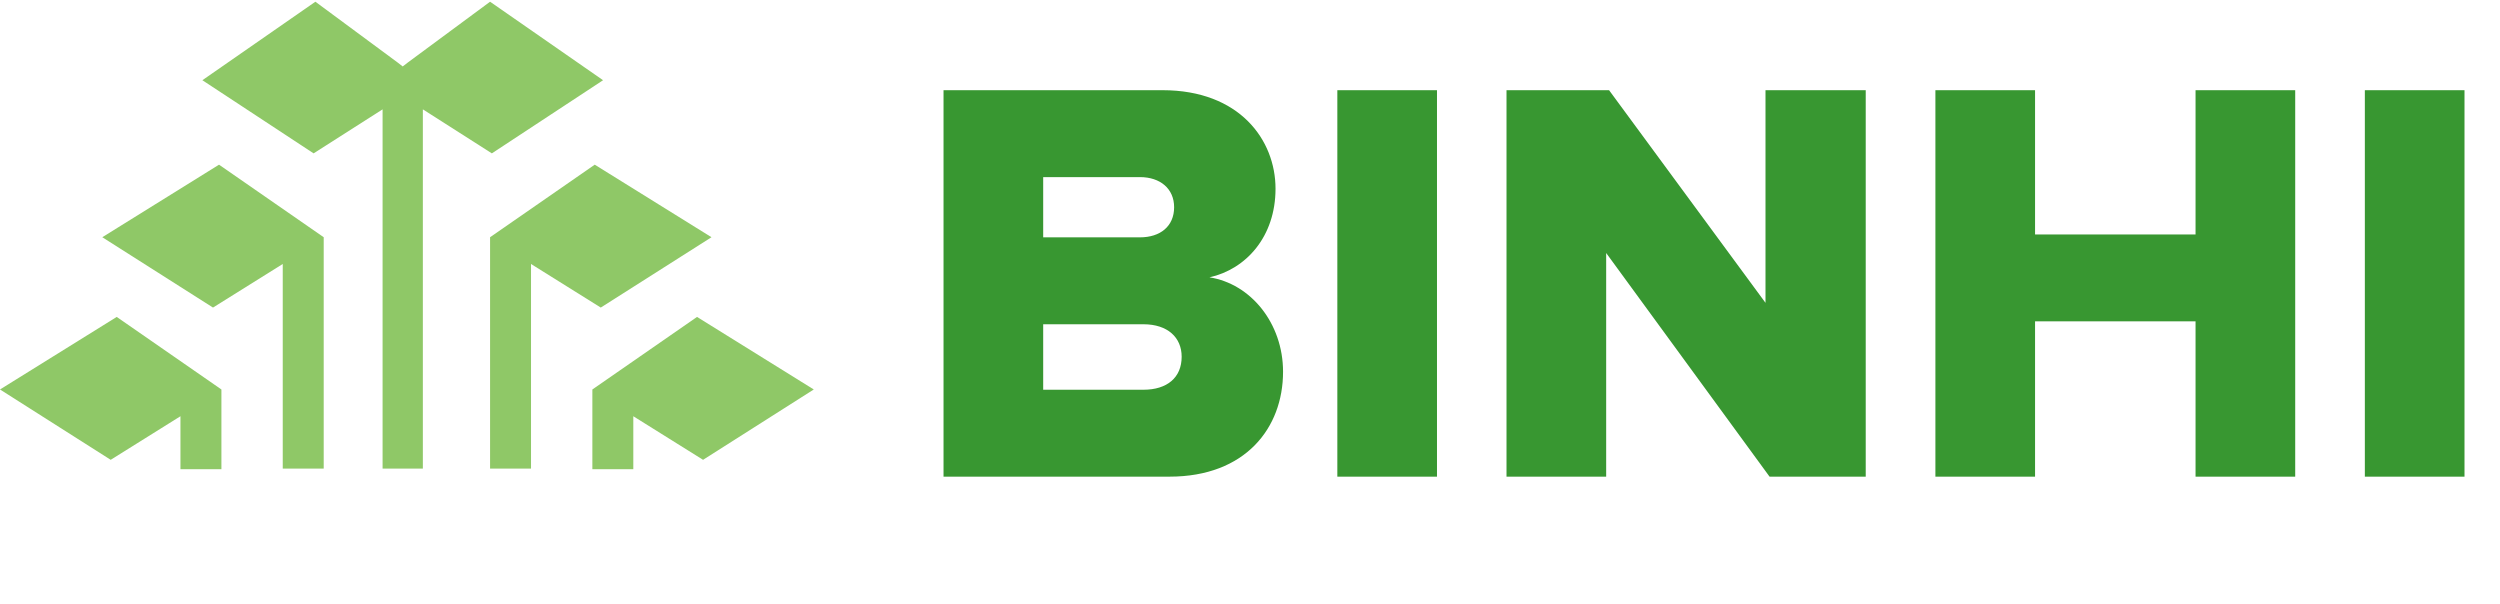 <svg width="182" height="44" viewBox="0 0 182 44" fill="none" xmlns="http://www.w3.org/2000/svg">
<path d="M85.139 34.7H68.689V6.566H84.632C90.243 6.566 92.858 10.193 92.858 13.736C92.858 17.237 90.707 19.599 88.049 20.19C91.044 20.654 93.406 23.522 93.406 27.065C93.406 31.157 90.664 34.7 85.139 34.7ZM82.987 17.279C84.464 17.279 85.476 16.478 85.476 15.086C85.476 13.736 84.464 12.893 82.987 12.893H75.944V17.279H82.987ZM83.241 28.373C84.97 28.373 86.025 27.487 86.025 25.968C86.025 24.576 85.012 23.606 83.241 23.606H75.944V28.373H83.241ZM104.613 34.7H97.358V6.566H104.613V34.7ZM135.825 34.7H128.824L116.929 18.418V34.7H109.674V6.566H117.14L128.528 22.046V6.566H135.825V34.7ZM167.091 34.7H159.836V23.395H148.152V34.7H140.897V6.566H148.152V17.069H159.836V6.566H167.091V34.7ZM179.416 34.7H172.161V6.566H179.416V34.7Z" fill="#389731"/>
<path d="M23.566 17.27L15.945 11.988L7.447 17.27L15.506 22.391L20.584 19.218V34.113H23.566V17.27Z" fill="#8FC867"/>
<path d="M16.119 28.354L8.498 23.072L0 28.354L8.059 33.475L13.137 30.302V34.156H16.119V28.354Z" fill="#8FC867"/>
<path d="M35.677 17.27L43.297 11.988L51.796 17.27L43.736 22.391L38.658 19.218V34.113H35.677V17.27Z" fill="#8FC867"/>
<path d="M43.124 28.354L50.744 23.072L59.243 28.354L51.183 33.475L46.105 30.302V34.156H43.124V28.354Z" fill="#8FC867"/>
<path d="M43.903 5.84L35.807 11.165L30.784 7.961V34.113H27.852V7.961L22.83 11.165L14.733 5.84L22.96 0.125L28.935 4.541L29.318 4.838L29.702 4.541L35.677 0.125L43.903 5.84Z" fill="#8FC867"/>
</svg>

